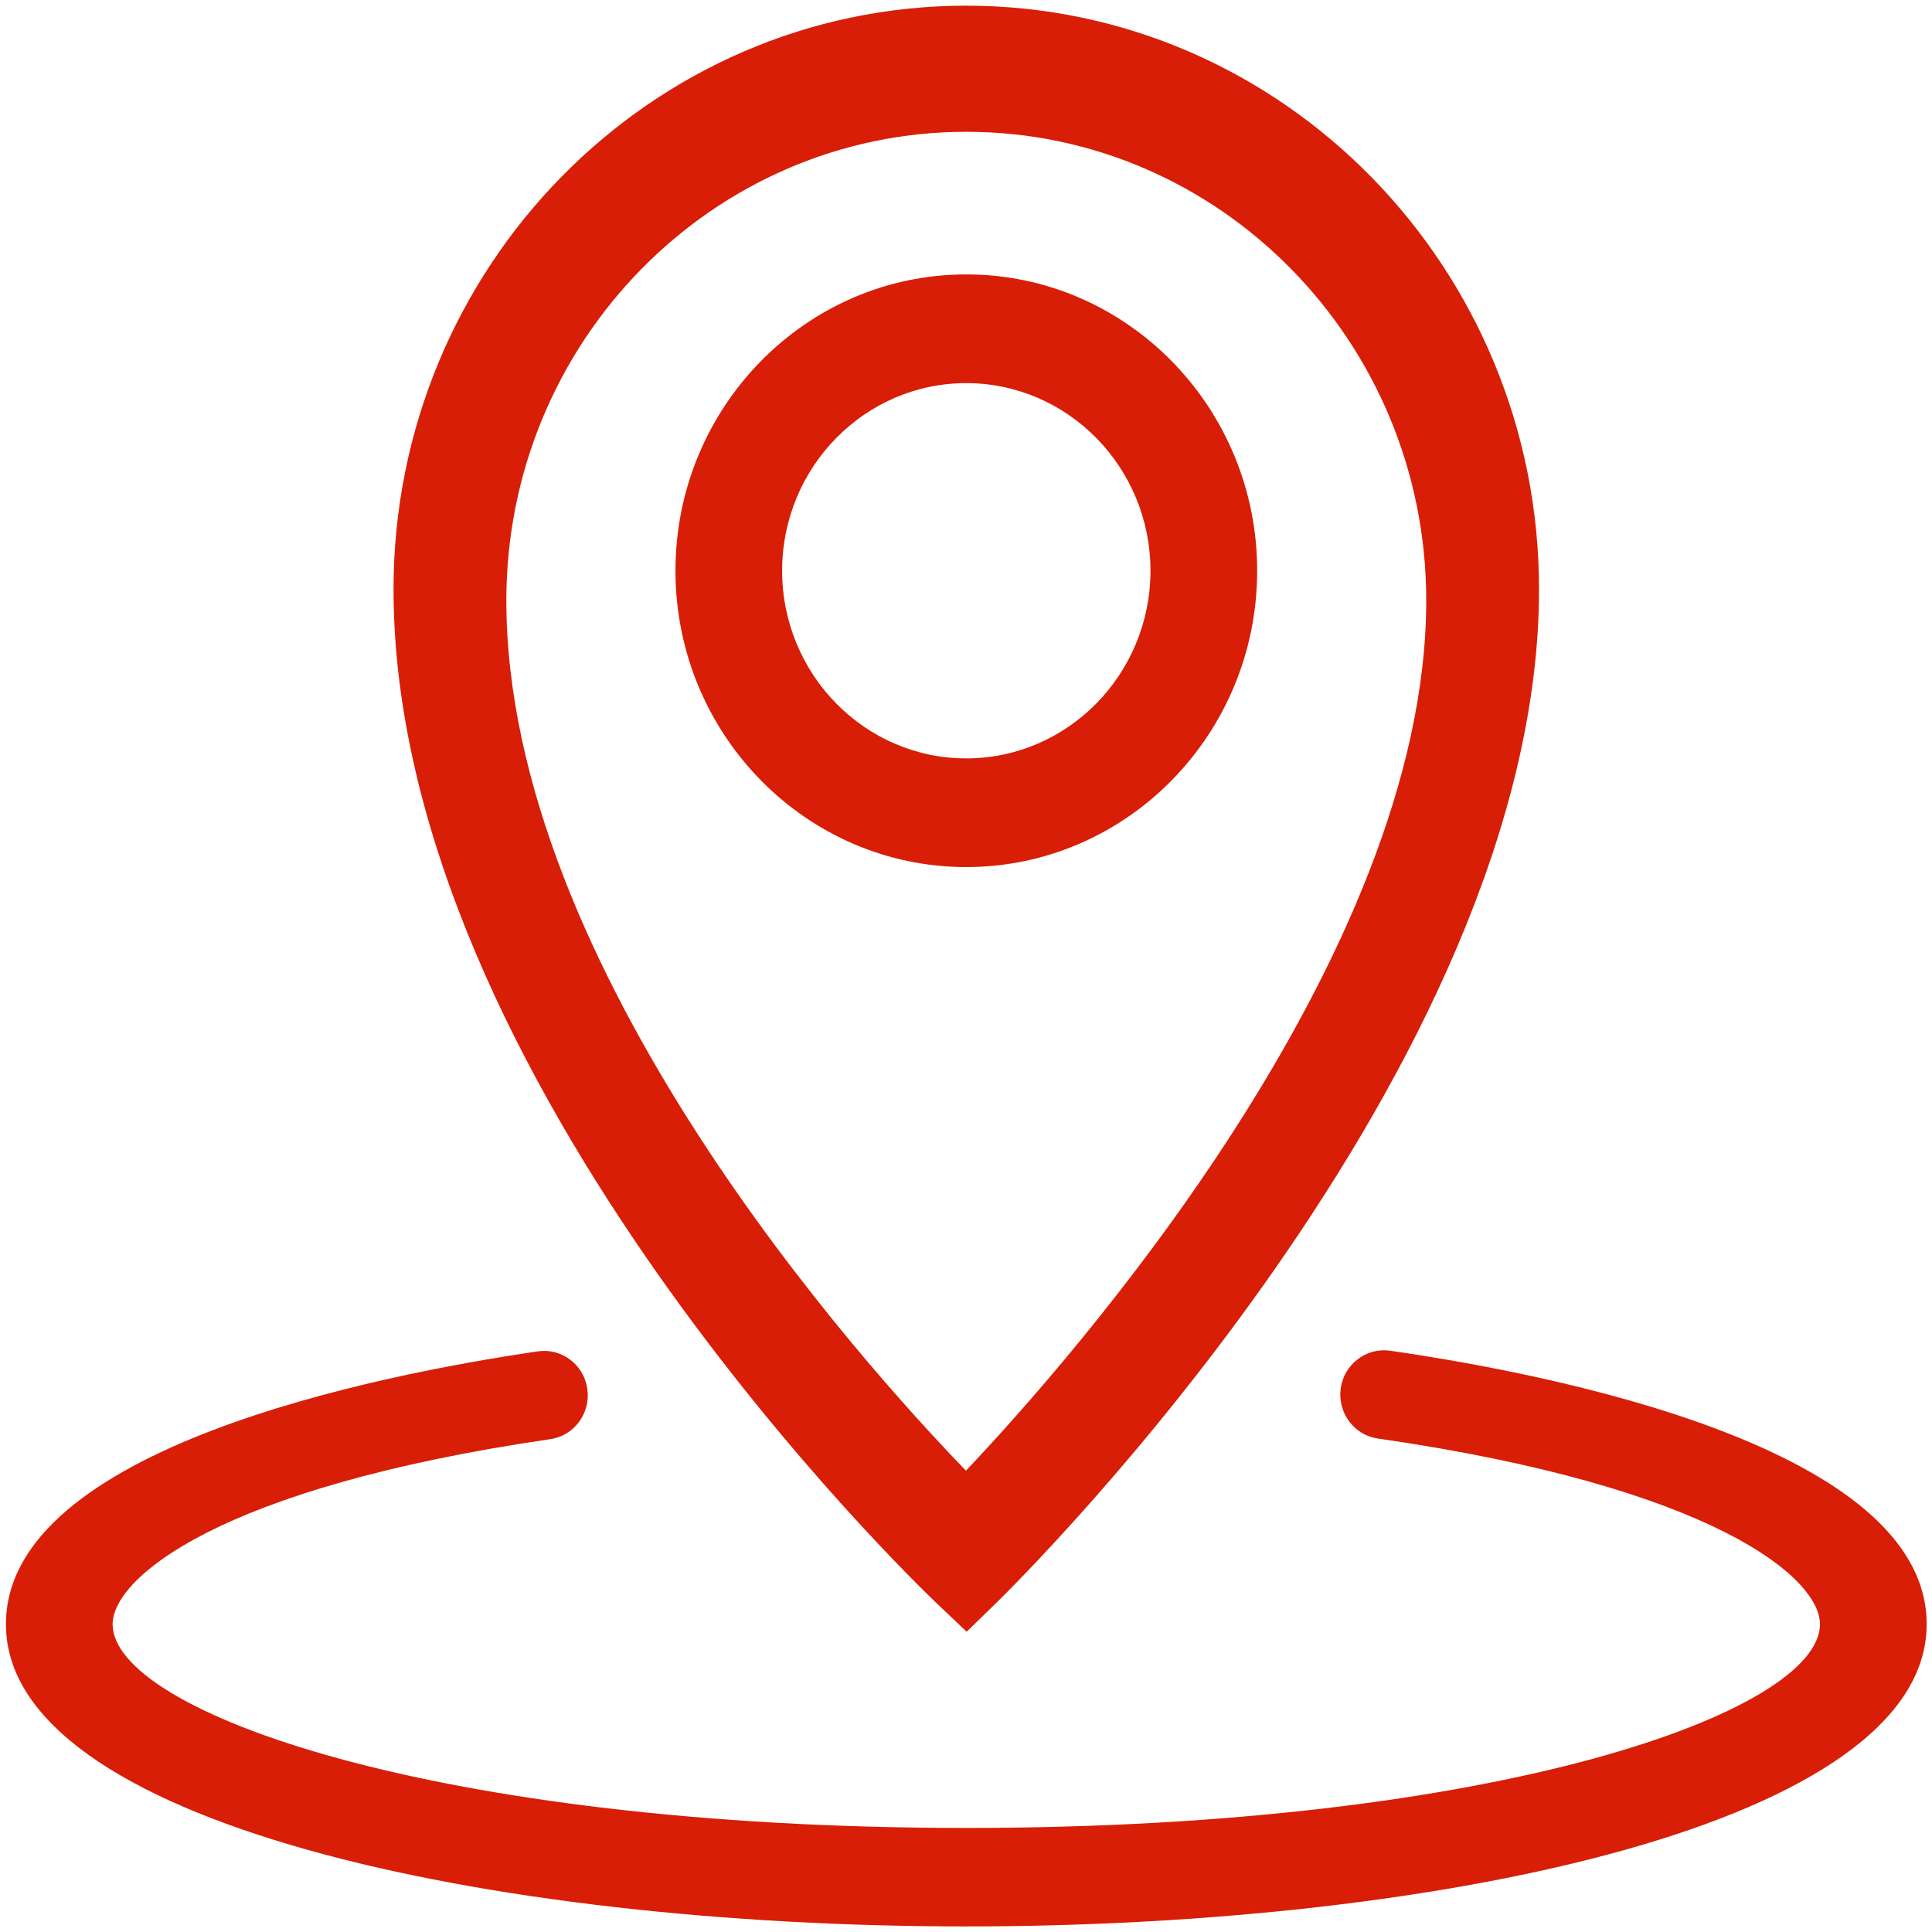 <?xml version="1.0" standalone="no"?><!DOCTYPE svg PUBLIC "-//W3C//DTD SVG 1.1//EN" "http://www.w3.org/Graphics/SVG/1.1/DTD/svg11.dtd"><svg class="icon" width="200px" height="200.00px" viewBox="0 0 1024 1024" version="1.1" xmlns="http://www.w3.org/2000/svg"><path fill="#d81e06" d="M 1021.17 860.861 c 0 105.164 -256.065 160.186 -509.004 160.186 c -252.949 0 -509.022 -55.022 -509.022 -160.186 c 0 -93.327 197.239 -132.232 282.065 -144.631 c 12.568 -1.781 24.292 7.101 26.09 19.93 c 1.825 12.854 -6.939 24.769 -19.552 26.609 c -176.643 25.805 -232.053 73.868 -232.053 98.092 c 0 46.14 169.903 107.984 452.473 107.984 c 282.56 0 452.457 -61.844 452.457 -107.984 c 0 -24.412 -56.043 -72.738 -234.391 -98.419 c -12.622 -1.825 -21.4 -13.735 -19.627 -26.562 c 1.796 -12.861 13.52 -21.713 26.067 -19.991 c 85.538 12.339 284.499 51.124 284.499 144.972 Z m 0 0"  /><path fill="#d81e06" d="M 512.163 69.858 c 134.405 0 243.776 111.426 243.776 248.4 c 0 189.766 -188.81 402.988 -243.962 461.221 c -55.309 -57.172 -243.6 -266.155 -243.6 -461.221 c 0 -136.966 109.349 -248.4 243.787 -248.4 Z m -15.777 779.83 l 15.959 15.172 l 15.768 -15.367 c 11.746 -11.463 287.607 -283.578 287.607 -537.194 C 815.721 141.751 679.542 3.01 512.155 3.01 C 344.774 3.01 208.584 141.751 208.584 312.299 c 0 260.45 276.055 526.205 287.802 537.411 v -0.021 Z M 414.543 302.504 c 0 -54.833 43.779 -99.436 97.588 -99.436 c 53.833 0 97.641 44.603 97.641 99.436 c 0 54.834 -43.809 99.459 -97.641 99.459 c -53.81 0.001 -97.588 -44.624 -97.588 -99.459 Z m 251.777 0 c 0 -86.608 -69.163 -157.058 -154.189 -157.058 c -84.98 0 -154.122 70.451 -154.122 157.058 c 0 86.599 69.141 157.06 154.122 157.06 c 85.026 0.001 154.189 -70.461 154.189 -157.06 Z m 0 0"  /></svg>